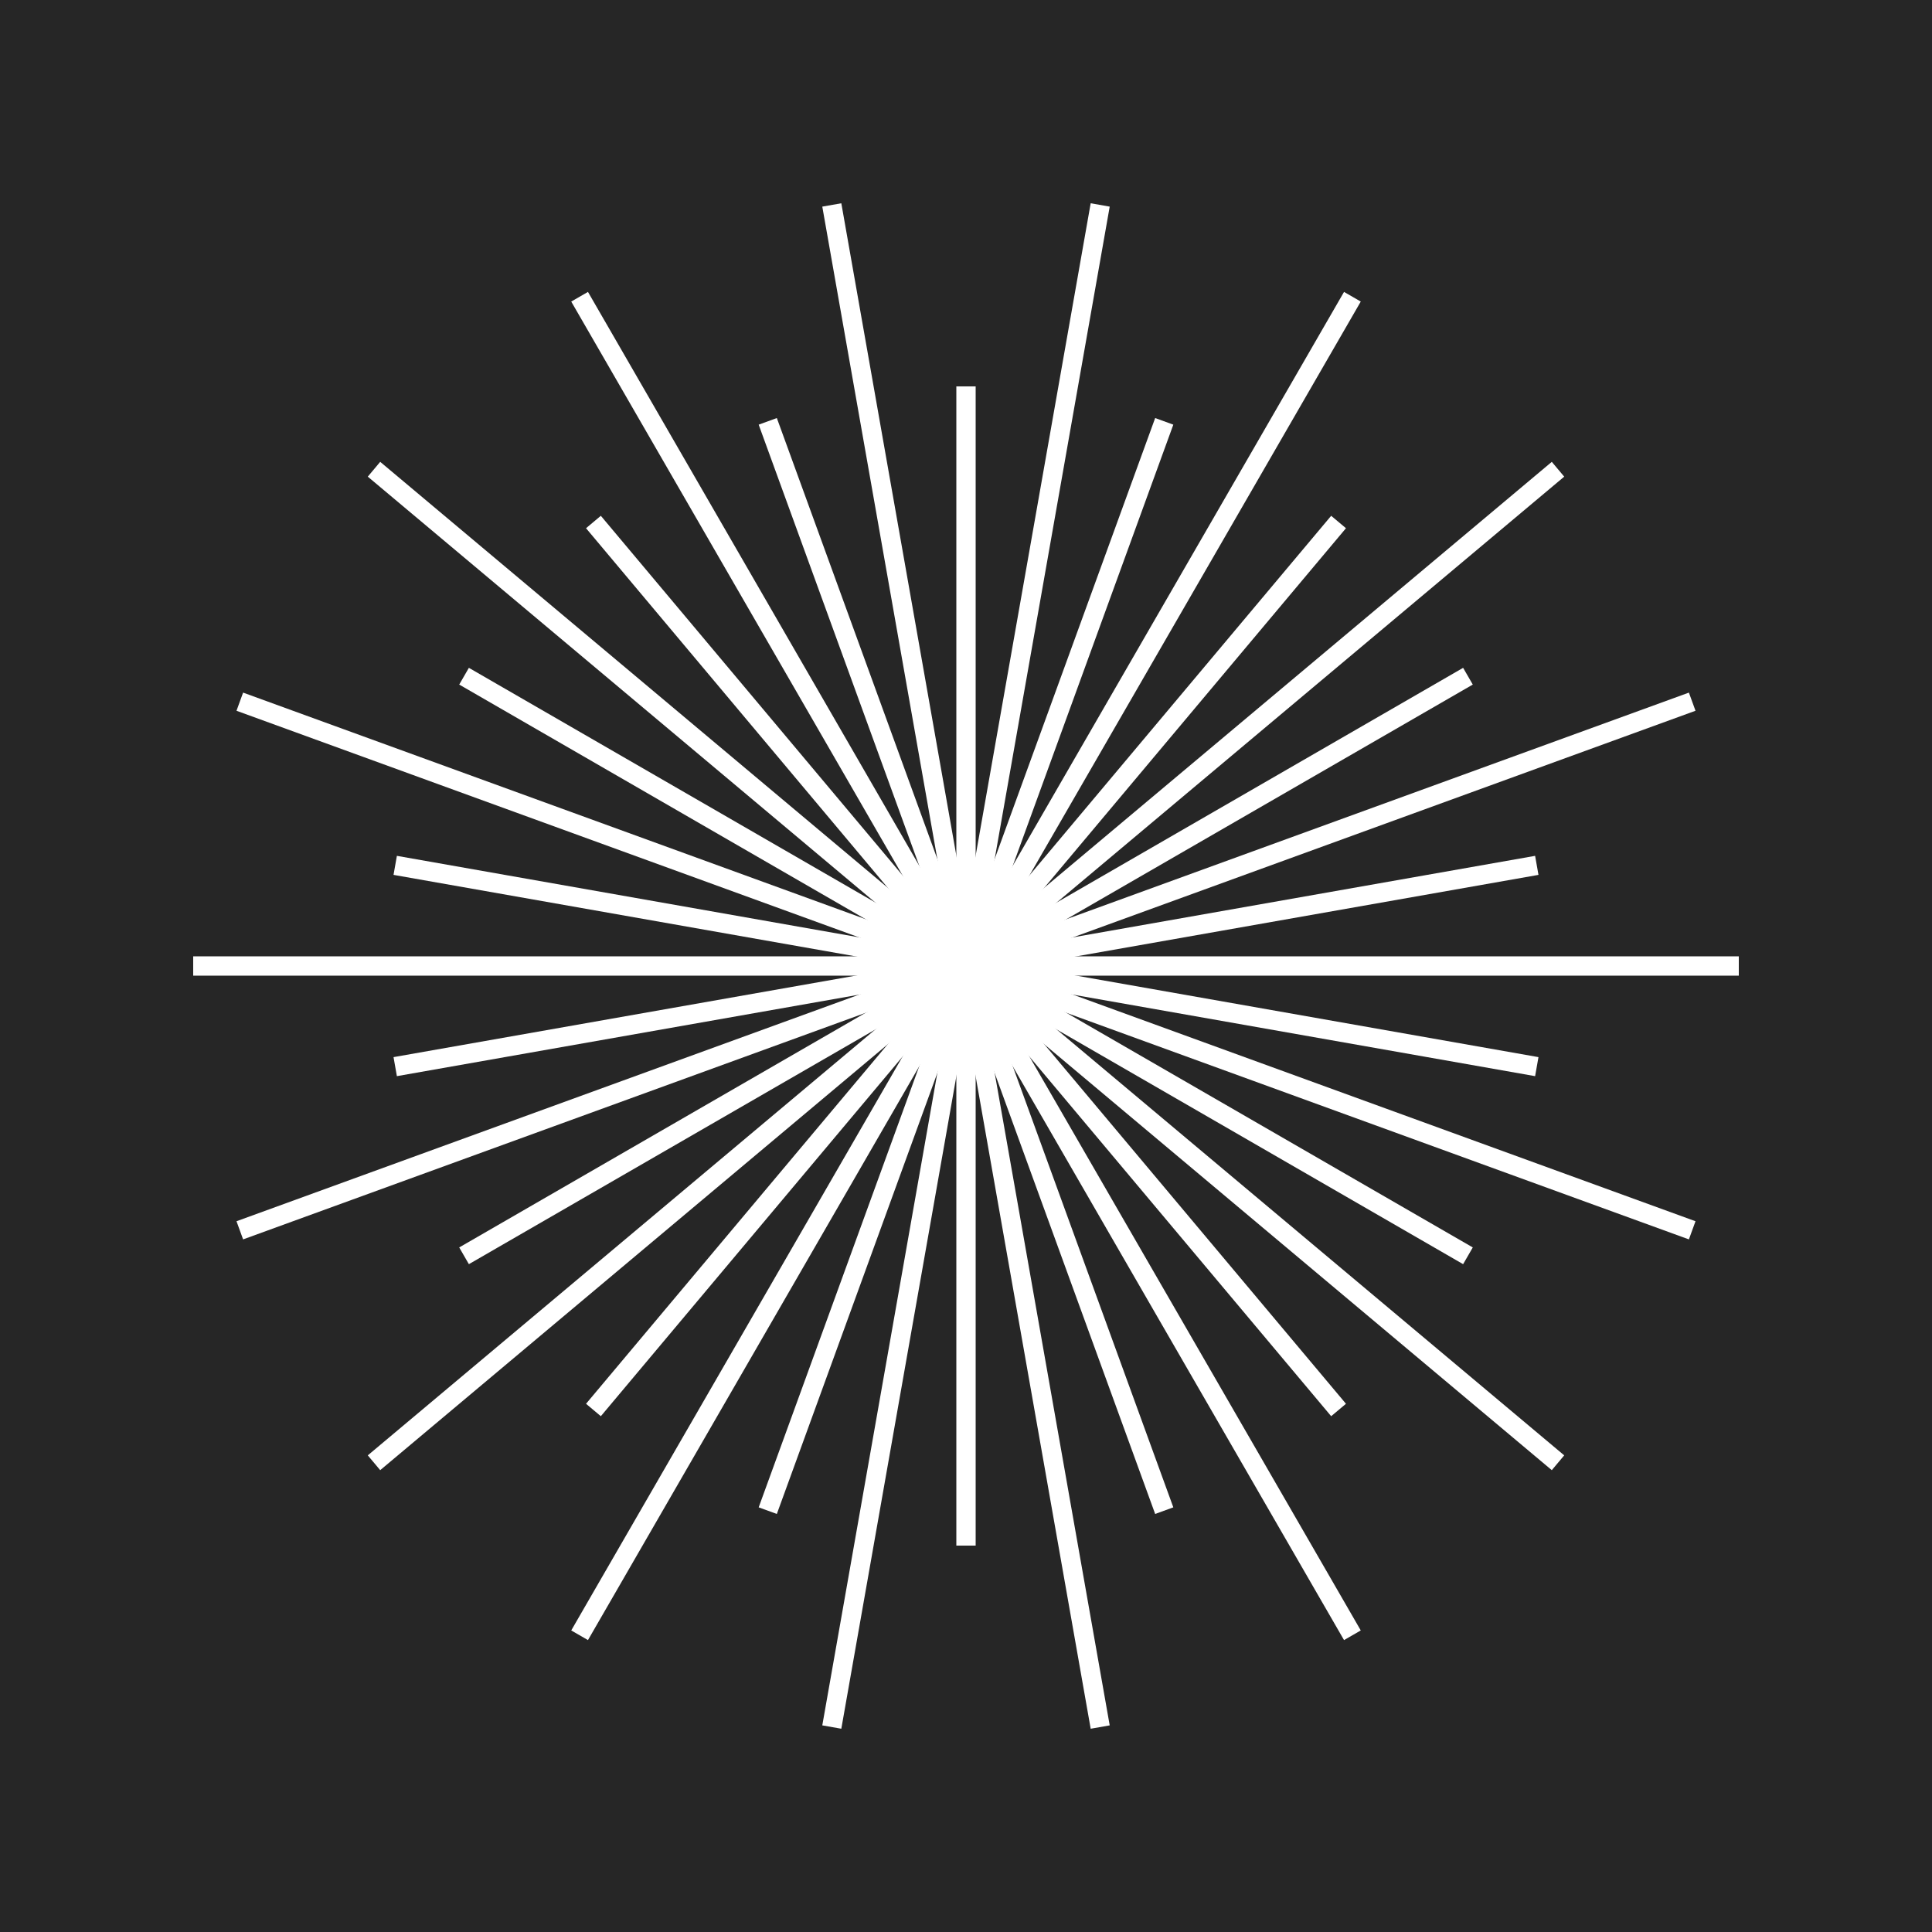 <svg xmlns="http://www.w3.org/2000/svg" viewBox="0 0 100 100" width="1024" height="1024"><rect width="100" height="100" fill="#262626"></rect><circle cx="50" cy="50" r="5" fill="green"></circle><line x1="50" y1="50" x2="90" y2="50" stroke="white" stroke-width="1"></line><line x1="50" y1="50" x2="79.544" y2="55.209" stroke="white" stroke-width="1"></line><line x1="50" y1="50" x2="87.588" y2="63.681" stroke="white" stroke-width="1"></line><line x1="50" y1="50" x2="75.981" y2="65" stroke="white" stroke-width="1"></line><line x1="50" y1="50" x2="80.642" y2="75.712" stroke="white" stroke-width="1"></line><line x1="50" y1="50" x2="69.284" y2="72.981" stroke="white" stroke-width="1"></line><line x1="50" y1="50" x2="70" y2="84.641" stroke="white" stroke-width="1"></line><line x1="50" y1="50" x2="60.261" y2="78.191" stroke="white" stroke-width="1"></line><line x1="50" y1="50" x2="56.946" y2="89.392" stroke="white" stroke-width="1"></line><line x1="50" y1="50" x2="50" y2="80" stroke="white" stroke-width="1"></line><line x1="50" y1="50" x2="43.054" y2="89.392" stroke="white" stroke-width="1"></line><line x1="50" y1="50" x2="39.739" y2="78.191" stroke="white" stroke-width="1"></line><line x1="50" y1="50" x2="30" y2="84.641" stroke="white" stroke-width="1"></line><line x1="50" y1="50" x2="30.716" y2="72.981" stroke="white" stroke-width="1"></line><line x1="50" y1="50" x2="19.358" y2="75.712" stroke="white" stroke-width="1"></line><line x1="50" y1="50" x2="24.019" y2="65" stroke="white" stroke-width="1"></line><line x1="50" y1="50" x2="12.412" y2="63.681" stroke="white" stroke-width="1"></line><line x1="50" y1="50" x2="20.456" y2="55.209" stroke="white" stroke-width="1"></line><line x1="50" y1="50" x2="10" y2="50" stroke="white" stroke-width="1"></line><line x1="50" y1="50" x2="20.456" y2="44.791" stroke="white" stroke-width="1"></line><line x1="50" y1="50" x2="12.412" y2="36.319" stroke="white" stroke-width="1"></line><line x1="50" y1="50" x2="24.019" y2="35" stroke="white" stroke-width="1"></line><line x1="50" y1="50" x2="19.358" y2="24.288" stroke="white" stroke-width="1"></line><line x1="50" y1="50" x2="30.716" y2="27.019" stroke="white" stroke-width="1"></line><line x1="50" y1="50" x2="30" y2="15.359" stroke="white" stroke-width="1"></line><line x1="50" y1="50" x2="39.739" y2="21.809" stroke="white" stroke-width="1"></line><line x1="50" y1="50" x2="43.054" y2="10.608" stroke="white" stroke-width="1"></line><line x1="50" y1="50" x2="50" y2="20" stroke="white" stroke-width="1"></line><line x1="50" y1="50" x2="56.946" y2="10.608" stroke="white" stroke-width="1"></line><line x1="50" y1="50" x2="60.261" y2="21.809" stroke="white" stroke-width="1"></line><line x1="50" y1="50" x2="70" y2="15.359" stroke="white" stroke-width="1"></line><line x1="50" y1="50" x2="69.284" y2="27.019" stroke="white" stroke-width="1"></line><line x1="50" y1="50" x2="80.642" y2="24.288" stroke="white" stroke-width="1"></line><line x1="50" y1="50" x2="75.981" y2="35" stroke="white" stroke-width="1"></line><line x1="50" y1="50" x2="87.588" y2="36.319" stroke="white" stroke-width="1"></line><line x1="50" y1="50" x2="79.544" y2="44.791" stroke="white" stroke-width="1"></line></svg>